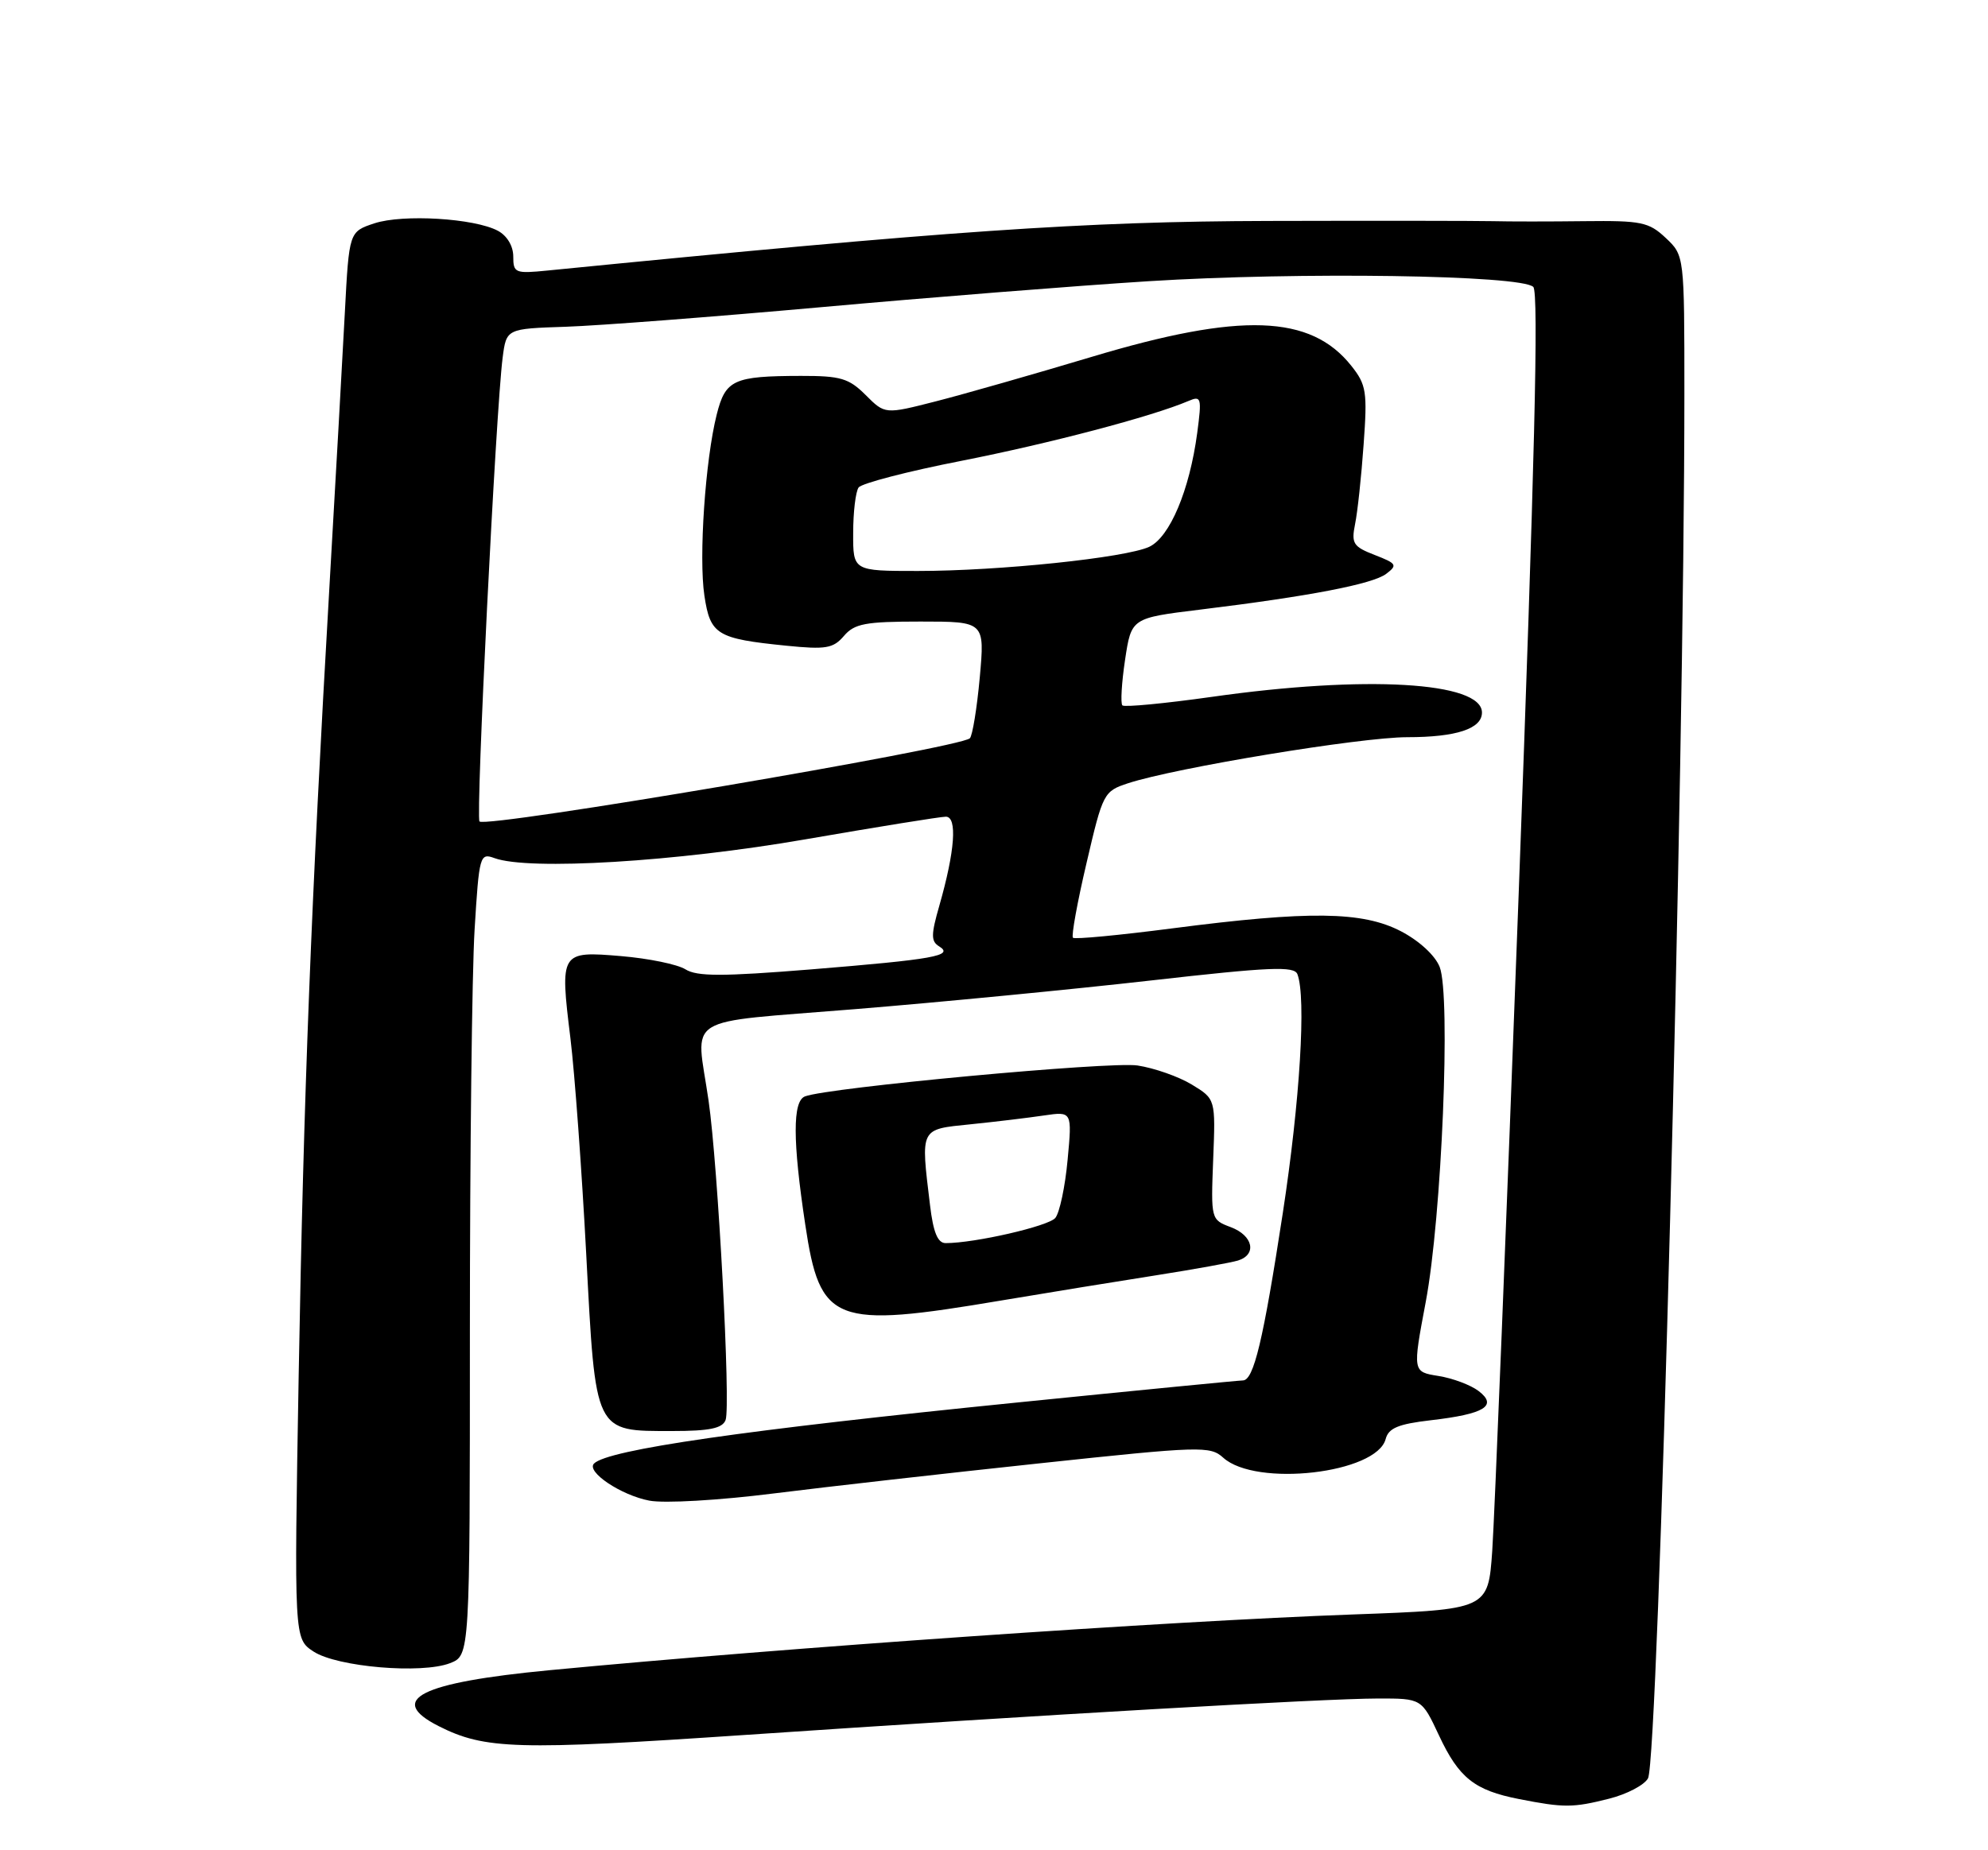 <?xml version="1.0" encoding="UTF-8" standalone="no"?>
<!DOCTYPE svg PUBLIC "-//W3C//DTD SVG 1.1//EN" "http://www.w3.org/Graphics/SVG/1.1/DTD/svg11.dtd" >
<svg xmlns="http://www.w3.org/2000/svg" xmlns:xlink="http://www.w3.org/1999/xlink" version="1.1" viewBox="0 0 275 256">
 <g >
 <path fill="currentColor"
d=" M 222.59 248.87 C 225.05 248.25 227.47 246.98 227.97 246.05 C 229.41 243.37 233.00 106.49 233.00 54.53 C 233.00 35.35 233.00 35.35 230.42 32.92 C 228.08 30.72 227.04 30.51 219.17 30.60 C 214.40 30.66 208.70 30.66 206.50 30.60 C 204.30 30.55 190.35 30.53 175.50 30.57 C 149.89 30.64 131.39 31.92 75.75 37.43 C 71.26 37.88 71.00 37.77 71.00 35.49 C 71.00 34.04 70.14 32.61 68.87 31.93 C 65.63 30.20 55.74 29.60 51.79 30.90 C 48.29 32.06 48.29 32.06 47.70 43.28 C 47.38 49.45 46.42 66.42 45.58 81.00 C 43.04 124.76 42.00 151.59 41.32 190.12 C 40.68 226.74 40.68 226.74 43.37 228.51 C 46.64 230.65 58.33 231.64 62.25 230.12 C 65.00 229.05 65.00 229.05 65.00 184.18 C 65.00 159.50 65.29 134.51 65.65 128.64 C 66.28 118.34 66.38 117.99 68.40 118.73 C 73.16 120.47 93.52 119.24 111.48 116.12 C 121.37 114.41 130.08 113.00 130.84 113.00 C 132.45 113.00 132.10 117.76 129.94 125.30 C 128.78 129.34 128.77 130.24 129.91 130.94 C 132.01 132.24 129.23 132.74 112.16 134.13 C 99.89 135.12 96.42 135.12 94.82 134.12 C 93.72 133.43 89.72 132.61 85.93 132.29 C 77.50 131.58 77.44 131.68 78.91 143.68 C 79.50 148.51 80.48 161.93 81.09 173.49 C 82.40 198.46 82.17 198.00 93.00 198.00 C 98.15 198.00 99.93 197.63 100.37 196.48 C 101.10 194.58 99.33 161.34 98.01 152.24 C 96.27 140.21 94.01 141.62 118.25 139.63 C 129.94 138.68 148.38 136.89 159.22 135.66 C 175.69 133.79 179.03 133.65 179.47 134.79 C 180.70 138.00 179.83 152.31 177.45 167.84 C 174.74 185.49 173.43 191.00 171.92 191.00 C 171.41 191.00 157.38 192.37 140.74 194.05 C 102.90 197.86 84.09 200.58 82.17 202.50 C 81.05 203.63 85.91 206.89 89.82 207.63 C 91.88 208.03 99.45 207.59 107.00 206.64 C 114.42 205.71 131.03 203.83 143.90 202.46 C 166.09 200.09 167.40 200.05 169.21 201.69 C 173.74 205.79 190.44 203.87 191.68 199.10 C 192.08 197.59 193.43 197.03 197.91 196.51 C 205.36 195.65 207.22 194.51 204.53 192.46 C 203.44 191.63 200.94 190.69 198.97 190.38 C 195.40 189.81 195.40 189.81 197.22 180.15 C 199.44 168.42 200.71 137.76 199.15 133.79 C 198.52 132.19 196.32 130.17 193.79 128.85 C 188.48 126.09 181.13 125.99 162.17 128.45 C 154.84 129.40 148.65 129.99 148.42 129.75 C 148.18 129.51 149.02 124.86 150.30 119.41 C 152.56 109.71 152.68 109.48 156.05 108.37 C 162.60 106.23 188.21 102.00 194.66 102.00 C 201.46 102.00 205.00 100.83 205.00 98.59 C 205.00 94.33 188.88 93.40 167.63 96.42 C 161.11 97.34 155.54 97.87 155.26 97.60 C 154.99 97.32 155.15 94.49 155.63 91.30 C 156.50 85.51 156.50 85.51 166.00 84.35 C 181.14 82.50 189.87 80.82 191.75 79.40 C 193.35 78.19 193.21 77.97 190.17 76.79 C 187.18 75.63 186.91 75.20 187.45 72.50 C 187.79 70.85 188.32 65.90 188.63 61.50 C 189.16 54.21 189.01 53.24 186.94 50.63 C 181.31 43.52 171.64 43.18 151.00 49.38 C 143.03 51.77 133.33 54.54 129.46 55.53 C 122.42 57.33 122.42 57.33 119.76 54.67 C 117.43 52.34 116.29 52.00 110.80 52.01 C 101.45 52.03 100.35 52.54 99.14 57.37 C 97.56 63.64 96.64 77.12 97.44 82.42 C 98.25 87.82 99.14 88.37 108.77 89.34 C 114.25 89.89 115.26 89.72 116.74 87.99 C 118.20 86.28 119.70 86.00 127.34 86.00 C 136.23 86.00 136.23 86.00 135.53 93.75 C 135.14 98.01 134.52 101.79 134.16 102.15 C 132.80 103.48 67.27 114.61 66.33 113.66 C 65.78 113.11 68.59 56.80 69.53 49.49 C 70.05 45.48 70.05 45.48 78.28 45.21 C 82.80 45.06 98.65 43.84 113.50 42.51 C 128.35 41.17 148.76 39.55 158.86 38.91 C 179.65 37.60 210.45 38.05 212.10 39.70 C 212.87 40.47 212.28 64.66 210.08 123.64 C 208.38 169.21 206.73 210.14 206.42 214.60 C 205.85 222.70 205.85 222.70 187.17 223.38 C 161.29 224.32 108.92 227.96 76.05 231.09 C 58.10 232.80 53.43 235.15 60.68 238.83 C 67.07 242.06 71.46 242.19 103.06 240.05 C 144.13 237.27 183.17 235.02 190.58 235.01 C 196.66 235.00 196.66 235.00 199.06 240.13 C 201.81 246.00 203.96 247.71 210.12 248.92 C 216.34 250.14 217.57 250.14 222.59 248.87 Z  M 138.50 179.94 C 145.10 178.83 154.78 177.26 160.00 176.44 C 165.22 175.62 170.29 174.70 171.25 174.41 C 173.91 173.58 173.34 170.95 170.25 169.79 C 167.51 168.76 167.50 168.72 167.82 160.41 C 168.15 152.06 168.15 152.06 164.86 150.06 C 163.05 148.96 159.66 147.77 157.34 147.42 C 153.51 146.85 114.55 150.47 111.35 151.70 C 109.63 152.36 109.64 157.83 111.39 169.43 C 113.44 183.13 115.31 183.85 138.50 179.94 Z  M 118.02 73.75 C 118.02 70.86 118.36 68.03 118.77 67.45 C 119.17 66.88 125.58 65.21 133.00 63.76 C 145.19 61.36 159.39 57.62 164.40 55.48 C 166.17 54.72 166.26 55.02 165.61 59.91 C 164.55 67.84 161.82 74.32 158.97 75.66 C 155.72 77.17 138.25 79.00 126.96 79.00 C 118.00 79.00 118.00 79.00 118.02 73.75 Z  M 128.65 166.75 C 127.35 155.97 127.20 156.28 134.25 155.56 C 137.69 155.21 142.26 154.66 144.41 154.34 C 148.31 153.77 148.31 153.77 147.68 160.50 C 147.34 164.20 146.57 167.81 145.98 168.52 C 145.03 169.66 134.85 172.00 130.81 172.00 C 129.71 172.00 129.10 170.52 128.65 166.75 Z "/>
</g>
</svg>